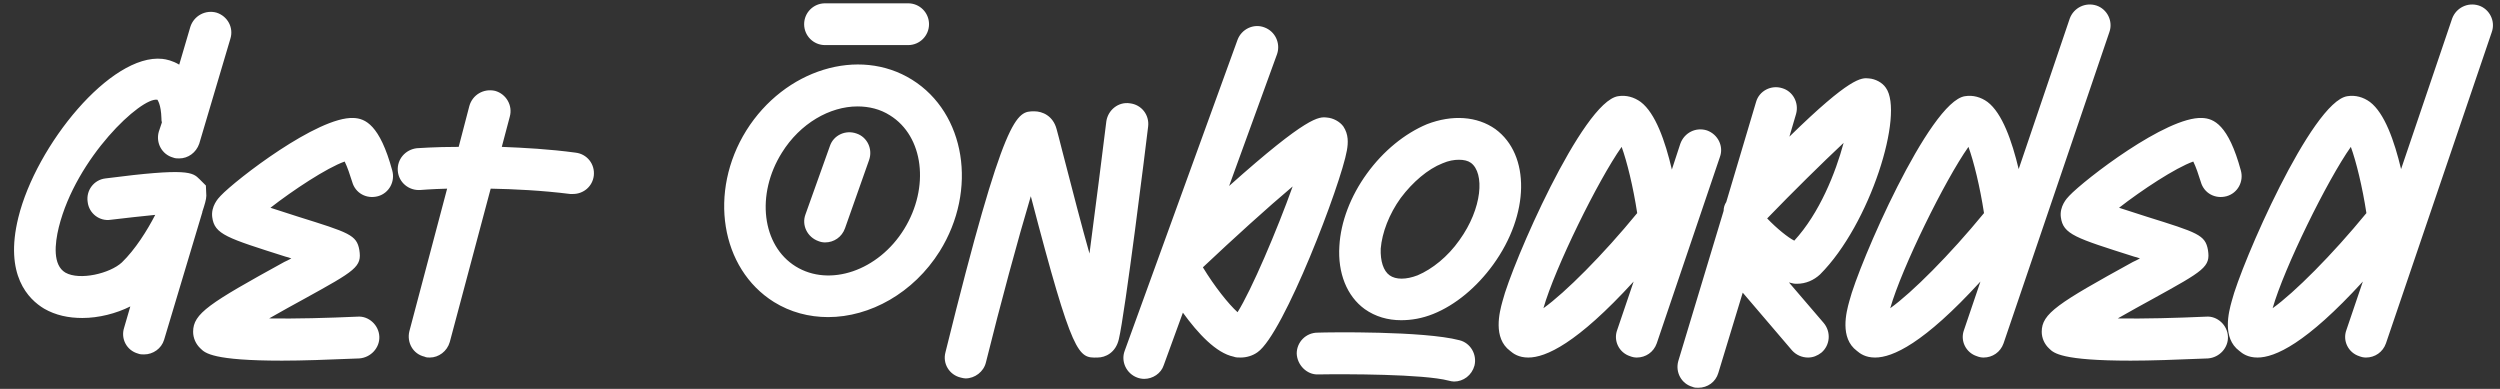 <svg width="585" height="91" viewBox="0 0 585 91" fill="none" xmlns="http://www.w3.org/2000/svg">
<rect x="0" y="0" width="585" height="91" fill="#333333" stroke="none"/>
<path d="M40.481 36.864C41.002 37.072 41.417 37.072 41.938 37.072C44.017 37.072 45.889 35.72 46.617 33.64L53.898 9.096C54.73 6.496 53.273 3.792 50.673 2.96C48.074 2.232 45.37 3.688 44.538 6.288L41.938 15.128C40.377 14.192 38.922 13.88 37.986 13.776C25.922 12.528 8.45 33.952 4.29 50.904C0.962 64.424 6.682 70.04 10.322 72.224C13.025 73.784 16.041 74.408 19.265 74.408C23.113 74.408 27.169 73.368 30.497 71.704L29.041 76.696C28.209 79.296 29.666 82 32.266 82.728C32.785 82.936 33.202 82.936 33.721 82.936C35.801 82.936 37.778 81.584 38.401 79.504L47.346 49.656V49.552C47.865 47.992 48.282 46.64 48.282 45.808L48.178 43.416L46.721 41.96C45.057 40.296 44.017 39.256 24.674 41.752C21.97 42.064 20.098 44.56 20.514 47.264C20.826 49.968 23.322 51.84 25.922 51.424C29.354 51.008 33.202 50.592 36.322 50.28C34.45 53.92 31.642 58.392 28.521 61.408C25.713 64.008 18.642 65.672 15.313 63.8C12.297 62.032 12.818 57.04 13.754 53.192C17.809 36.864 33.097 22.616 36.842 23.344C36.842 23.448 37.673 24.28 37.778 27.712C37.778 28.024 37.778 28.336 37.882 28.648L37.154 30.832C36.425 33.432 37.882 36.136 40.481 36.864ZM82.421 42.584C83.149 45.184 85.749 46.64 88.453 45.912C91.053 45.184 92.509 42.48 91.781 39.88C88.869 29.168 85.437 27.712 82.733 27.608C74.413 27.192 55.173 42.064 51.637 45.808C51.013 46.432 49.349 48.304 49.661 50.8C50.181 54.856 53.093 55.688 66.821 60.056C67.237 60.16 67.653 60.264 68.173 60.472C67.549 60.784 67.029 61.096 66.509 61.304C48.933 70.976 45.189 73.368 45.189 77.632C45.189 79.088 45.813 80.544 46.957 81.584C47.997 82.624 49.869 84.392 65.989 84.392C70.669 84.392 76.597 84.184 84.085 83.872C86.789 83.664 88.869 81.376 88.765 78.776C88.661 76.072 86.269 73.888 83.669 74.096C76.701 74.408 69.005 74.616 62.973 74.512C65.885 72.848 68.901 71.184 71.189 69.936C83.253 63.28 84.709 62.448 84.085 58.496C83.461 54.96 81.693 54.44 69.733 50.696C67.861 50.072 65.469 49.344 63.285 48.616C68.485 44.56 76.493 39.256 80.653 37.8C81.277 39.048 81.901 40.92 82.421 42.584ZM134.684 35.72C128.548 34.888 122.62 34.576 117.42 34.368L119.292 27.296C120.02 24.696 118.46 21.992 115.86 21.264C113.156 20.64 110.556 22.2 109.828 24.8L107.332 34.368C101.612 34.368 97.868 34.68 97.556 34.68C94.852 34.992 92.876 37.28 93.084 39.984C93.292 42.688 95.684 44.664 98.388 44.456C98.388 44.456 100.78 44.248 104.628 44.144L95.788 77.528C95.164 80.128 96.62 82.832 99.324 83.456C99.74 83.664 100.156 83.664 100.572 83.664C102.652 83.664 104.628 82.208 105.252 80.024L114.82 44.144C120.332 44.248 126.78 44.56 133.436 45.392C133.644 45.392 133.852 45.392 134.06 45.392C136.556 45.392 138.636 43.624 138.948 41.128C139.26 38.424 137.388 36.032 134.684 35.72ZM213.44 18.664C200.96 10.864 183.592 16.272 174.648 30.52C165.704 44.872 168.616 62.864 181.096 70.664C184.944 73.056 189.312 74.2 193.784 74.2C203.56 74.2 213.752 68.584 219.888 58.808C228.832 44.456 225.92 26.464 213.44 18.664ZM211.568 53.608C205.536 63.384 194.096 67.232 186.192 62.344C178.288 57.456 176.832 45.496 182.968 35.72C187.232 28.856 194.2 24.904 200.648 24.904C203.352 24.904 205.952 25.528 208.24 26.984C216.144 31.872 217.6 43.832 211.568 53.608ZM200.44 31.248C197.84 30.312 195.032 31.664 194.2 34.16L188.48 50.176C187.544 52.672 188.896 55.48 191.496 56.416C192.016 56.624 192.536 56.728 193.056 56.728C195.136 56.728 197.008 55.48 197.736 53.4L203.352 37.488C204.288 34.888 202.936 32.08 200.44 31.248ZM193.056 10.552H212.504C215.208 10.552 217.392 8.368 217.392 5.664C217.392 2.96 215.208 0.776 212.504 0.776H193.056C190.352 0.776 188.168 2.96 188.168 5.664C188.168 8.368 190.352 10.552 193.056 10.552ZM264.402 24.176C261.698 23.76 259.306 25.736 258.89 28.336C258.058 35.096 256.394 48.304 254.938 59.328C253.17 53.088 251.09 45.08 248.594 35.408C247.97 33.016 247.554 31.248 247.242 30.208C246.41 27.088 243.914 26.048 242.042 26.048C237.882 26.048 235.178 26.048 221.242 82.416C220.514 85.12 222.178 87.72 224.778 88.344C225.194 88.448 225.61 88.552 225.922 88.552C228.106 88.552 230.186 86.992 230.706 84.808C234.138 70.976 238.194 56 241.21 45.912C251.09 83.768 252.338 83.768 256.81 83.664C258.682 83.664 261.074 82.52 261.802 79.4C263.258 73.368 268.146 34.056 268.666 29.584C268.978 26.88 267.106 24.488 264.402 24.176ZM314.34 29.584C313.508 28.44 311.948 27.608 310.492 27.504C308.62 27.296 306.02 27.088 287.612 43.52L298.844 12.632C299.676 10.136 298.428 7.328 295.828 6.392C293.332 5.456 290.524 6.808 289.588 9.304L263.172 82.104C262.236 84.6 263.588 87.408 266.084 88.344C266.604 88.552 267.228 88.656 267.748 88.656C269.724 88.656 271.7 87.408 272.324 85.432L276.796 73.16C280.332 78.048 284.596 82.624 288.652 83.456C289.172 83.664 289.692 83.664 290.316 83.664C291.668 83.664 293.124 83.248 294.268 82.416C300.404 78.152 313.82 43 315.172 35.2C315.484 33.432 315.588 31.456 314.34 29.584ZM289.588 73.056C287.508 71.184 284.18 67.024 281.476 62.552C288.652 55.792 296.556 48.616 302.484 43.624C298.844 53.816 292.812 67.96 289.588 73.056ZM349.919 30.208C345.655 27.192 339.831 26.776 333.903 29.064C328.703 31.248 323.711 35.304 319.863 40.608C316.015 45.912 313.727 51.944 313.415 57.56C312.999 63.904 315.183 69.312 319.343 72.328C321.839 74.096 324.751 74.928 327.871 74.928C330.263 74.928 332.759 74.512 335.359 73.472C340.559 71.392 345.551 67.232 349.399 61.928C357.927 50.176 358.135 36.24 349.919 30.208ZM341.495 56.208C338.791 60.056 335.151 62.968 331.719 64.424C329.015 65.464 326.623 65.464 325.167 64.424C323.711 63.384 322.983 61.096 323.087 58.184C323.399 54.44 325.063 50.072 327.767 46.328C330.575 42.584 334.111 39.568 337.543 38.216C338.999 37.592 340.247 37.384 341.391 37.384C342.535 37.384 343.471 37.592 344.199 38.112C347.423 40.504 346.903 48.72 341.495 56.208ZM341.495 79.608C333.175 77.424 310.815 77.736 308.319 77.84C305.615 77.84 303.431 80.024 303.431 82.728C303.535 85.432 305.823 87.72 308.423 87.616C314.871 87.512 333.071 87.512 338.999 89.072C339.415 89.176 339.831 89.28 340.247 89.28C342.431 89.28 344.407 87.824 345.031 85.536C345.655 82.936 344.095 80.232 341.495 79.608ZM399.433 30.52C396.833 29.688 394.129 31.04 393.193 33.64L391.217 39.672C389.657 33.016 387.369 26.464 383.937 23.864C382.377 22.72 380.505 22.2 378.633 22.512C370.313 23.76 353.777 61.824 351.593 70.456C350.865 73.056 349.305 79.088 353.361 82.104C354.089 82.728 355.337 83.664 357.625 83.664C361.681 83.664 368.961 80.44 382.273 65.88L378.425 77.216C377.489 79.712 378.841 82.52 381.441 83.352C381.961 83.56 382.481 83.664 383.001 83.664C385.081 83.664 386.953 82.416 387.681 80.336L402.449 36.76C403.385 34.264 402.033 31.456 399.433 30.52ZM361.161 72.12C363.865 62.656 373.953 42.168 379.465 34.368C380.713 37.8 382.169 43.728 383.105 49.864C375.097 59.64 366.257 68.48 361.161 72.12ZM418.614 66.088C419.134 66.192 419.654 66.4 420.174 66.4C420.278 66.4 420.382 66.4 420.486 66.4C422.566 66.4 424.438 65.568 425.894 64.216C437.646 52.464 445.654 26.568 441.286 20.536C440.454 19.288 438.79 18.456 437.334 18.352C435.566 18.144 432.966 18.04 418.718 31.976L420.278 26.672C421.006 24.072 419.55 21.368 417.054 20.64C414.454 19.808 411.646 21.264 410.918 23.864L403.95 47.264C403.534 47.888 403.326 48.616 403.326 49.344L392.718 84.496C391.99 87.096 393.446 89.8 396.046 90.528C396.462 90.736 396.982 90.736 397.398 90.736C399.582 90.736 401.454 89.384 402.078 87.304L407.798 68.48L419.342 82C420.278 83.04 421.63 83.664 423.086 83.664C424.23 83.664 425.27 83.248 426.206 82.52C428.286 80.752 428.494 77.632 426.726 75.552L418.614 66.088ZM431.406 33.432C429.534 40.4 425.79 49.864 419.862 56.312C418.406 55.584 415.806 53.504 413.518 51.112C419.654 44.768 426.414 38.112 431.406 33.432ZM490.57 1.296C487.97 0.464 485.266 1.816 484.33 4.312L472.37 39.568C470.81 33.016 468.522 26.464 465.09 23.864C463.53 22.72 461.658 22.2 459.786 22.512C451.466 23.76 434.93 61.824 432.746 70.456C432.018 73.056 430.458 79.088 434.514 82.104C435.242 82.728 436.49 83.664 438.778 83.664C442.834 83.664 450.114 80.44 463.426 65.88L459.578 77.216C458.642 79.712 459.994 82.52 462.594 83.352C463.114 83.56 463.634 83.664 464.154 83.664C466.234 83.664 468.106 82.416 468.834 80.336L493.586 7.536C494.522 4.936 493.066 2.128 490.57 1.296ZM442.314 72.12C445.018 62.656 455.106 42.168 460.618 34.368C461.866 37.8 463.322 43.728 464.258 49.864C456.25 59.64 447.41 68.48 442.314 72.12ZM514.996 42.584C515.724 45.184 518.324 46.64 521.028 45.912C523.628 45.184 525.084 42.48 524.356 39.88C521.444 29.168 518.012 27.712 515.308 27.608C506.988 27.192 487.748 42.064 484.212 45.808C483.588 46.432 481.924 48.304 482.236 50.8C482.756 54.856 485.668 55.688 499.396 60.056C499.812 60.16 500.228 60.264 500.748 60.472C500.124 60.784 499.604 61.096 499.084 61.304C481.508 70.976 477.764 73.368 477.764 77.632C477.764 79.088 478.388 80.544 479.532 81.584C480.572 82.624 482.444 84.392 498.564 84.392C503.244 84.392 509.172 84.184 516.66 83.872C519.364 83.664 521.444 81.376 521.34 78.776C521.236 76.072 518.844 73.888 516.244 74.096C509.276 74.408 501.58 74.616 495.548 74.512C498.46 72.848 501.476 71.184 503.764 69.936C515.828 63.28 517.284 62.448 516.66 58.496C516.036 54.96 514.268 54.44 502.308 50.696C500.436 50.072 498.044 49.344 495.86 48.616C501.06 44.56 509.068 39.256 513.228 37.8C513.852 39.048 514.476 40.92 514.996 42.584ZM580.051 1.296C577.451 0.464 574.747 1.816 573.811 4.312L561.851 39.568C560.291 33.016 558.003 26.464 554.571 23.864C553.011 22.72 551.139 22.2 549.267 22.512C540.947 23.76 524.411 61.824 522.227 70.456C521.499 73.056 519.939 79.088 523.995 82.104C524.723 82.728 525.971 83.664 528.259 83.664C532.315 83.664 539.595 80.44 552.907 65.88L549.059 77.216C548.123 79.712 549.475 82.52 552.075 83.352C552.595 83.56 553.115 83.664 553.635 83.664C555.715 83.664 557.587 82.416 558.315 80.336L583.067 7.536C584.003 4.936 582.547 2.128 580.051 1.296ZM531.795 72.12C534.499 62.656 544.587 42.168 550.099 34.368C551.347 37.8 552.803 43.728 553.739 49.864C545.731 59.64 536.891 68.48 531.795 72.12Z" fill="white"/>
</svg>
